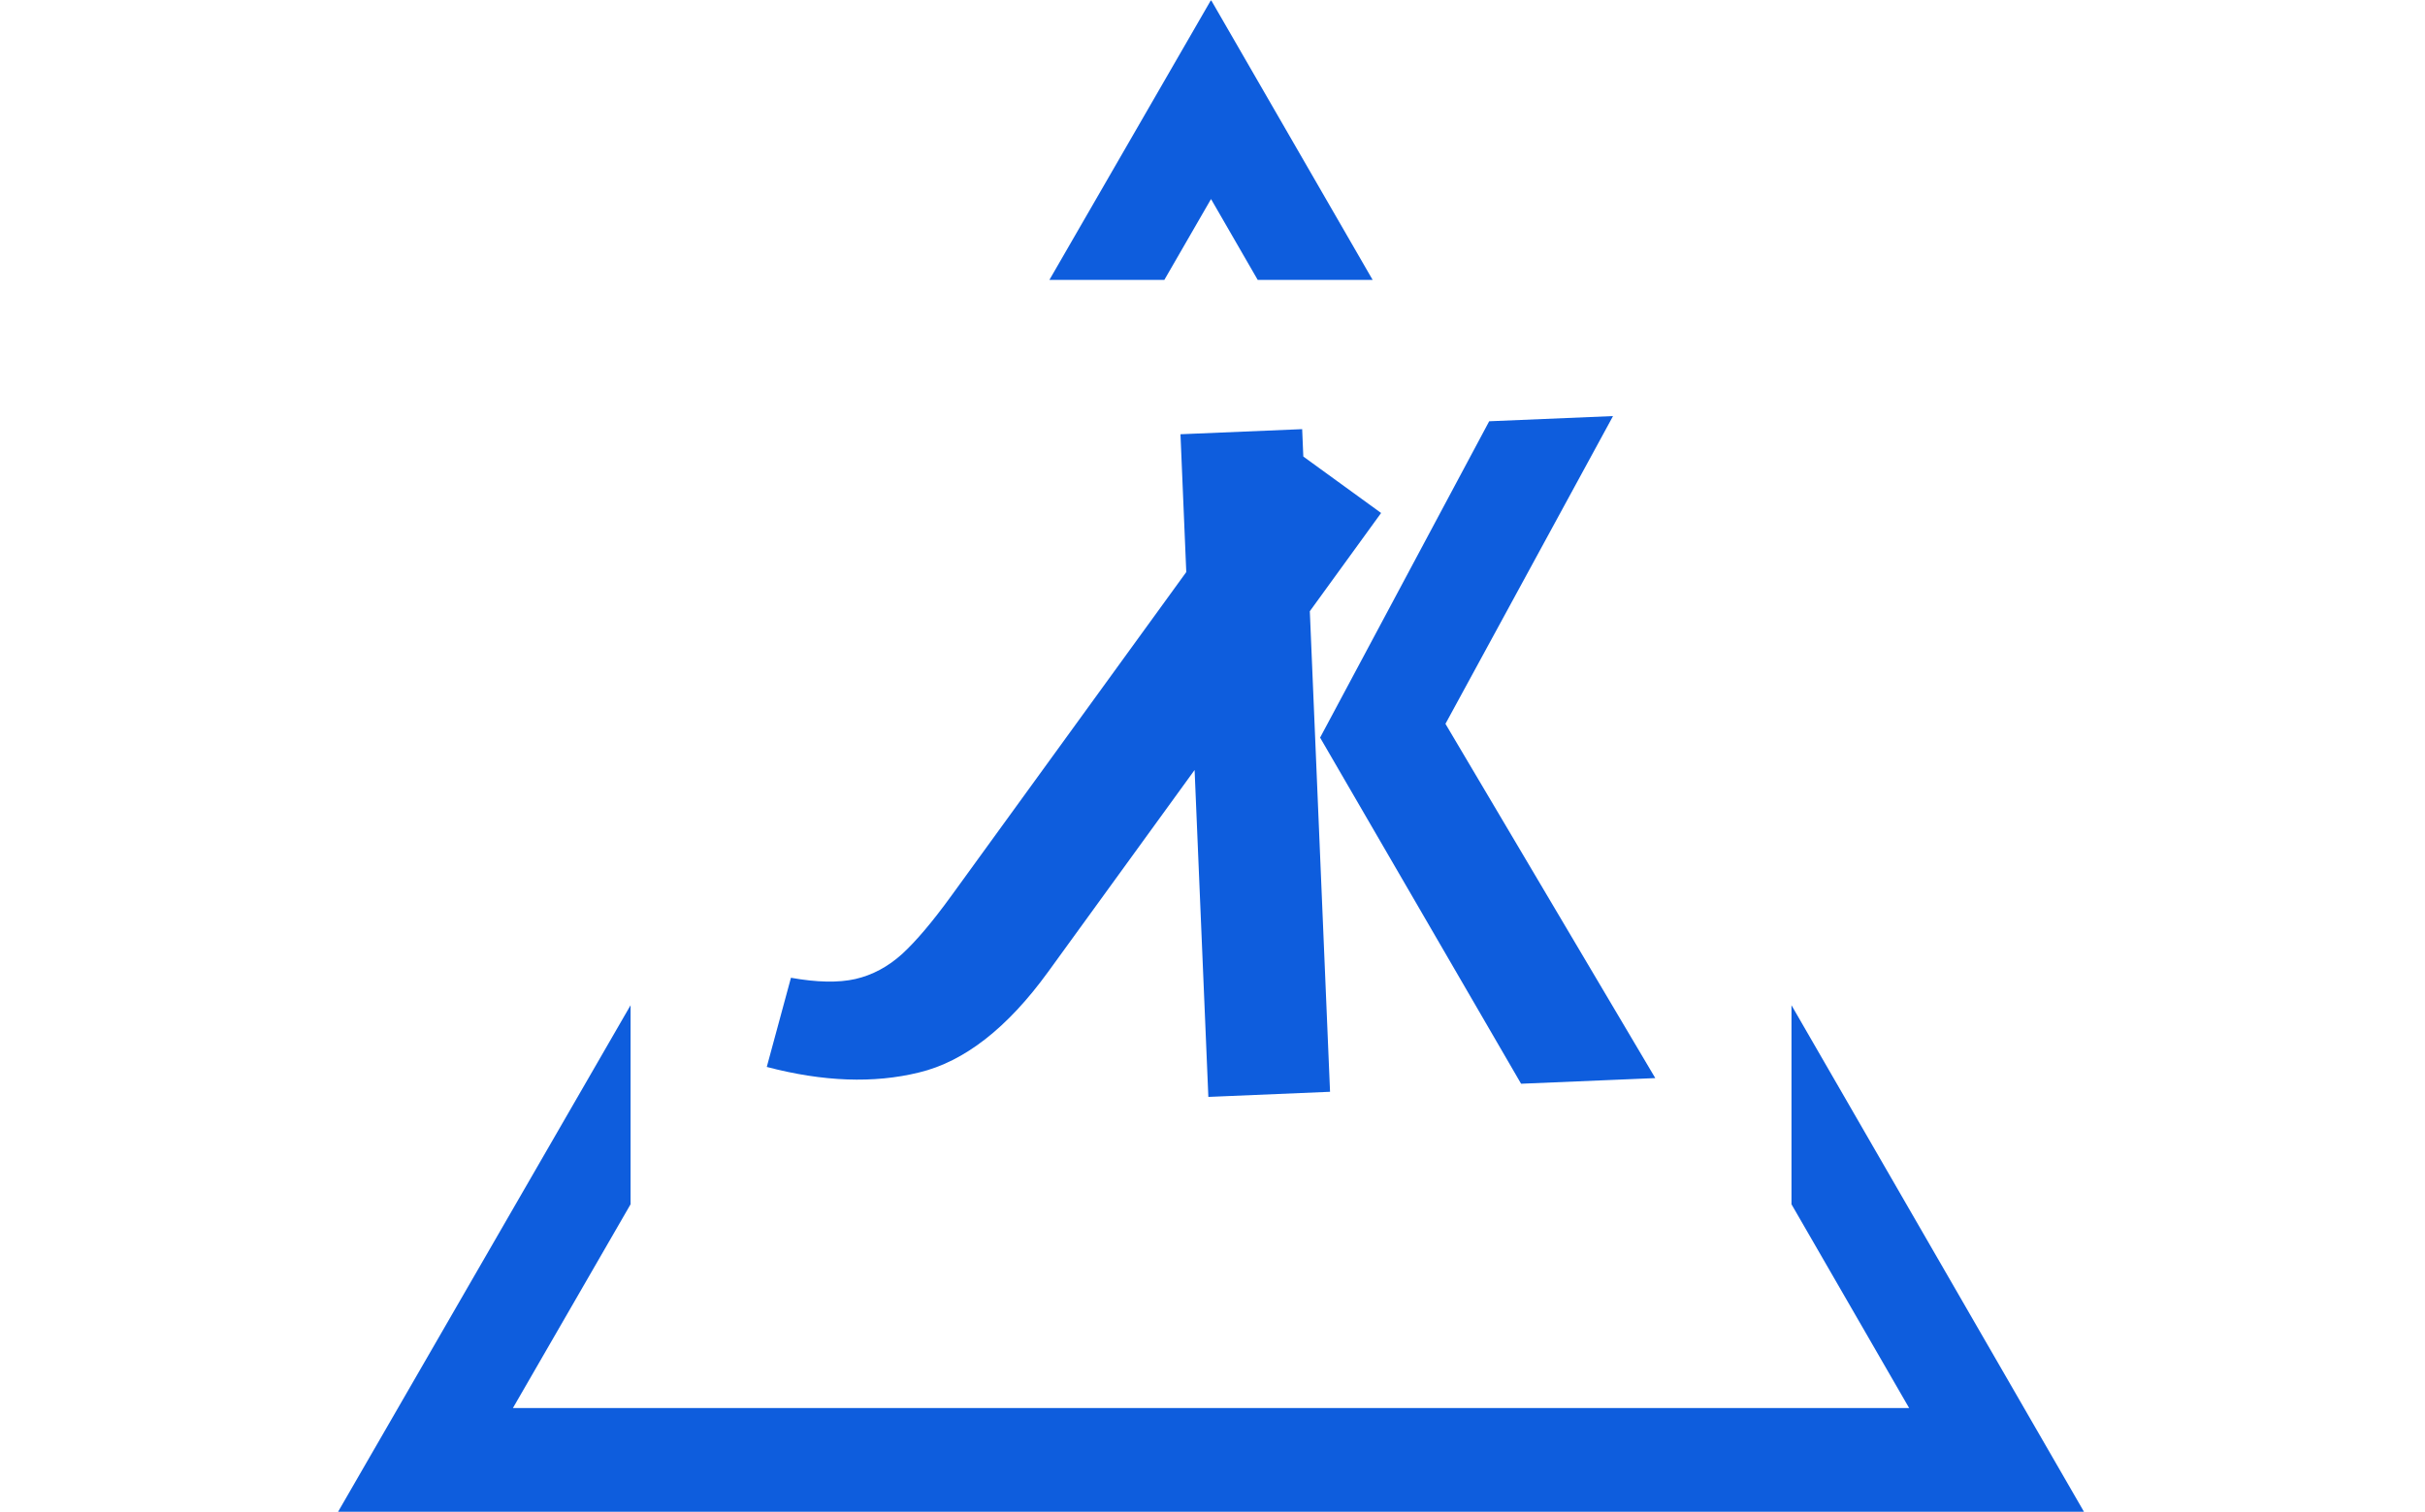 <svg xmlns="http://www.w3.org/2000/svg" version="1.1" xmlns:xlink="http://www.w3.org/1999/xlink" xmlns:svgjs="http://svgjs.dev/svgjs" width="2000" height="1247" viewBox="0 0 2000 1247"><g transform="matrix(1,0,0,1,-1.212,0.505)"><svg viewBox="0 0 396 247" data-background-color="#ffffff" preserveAspectRatio="xMidYMid meet" height="1247" width="2000" xmlns="http://www.w3.org/2000/svg" xmlns:xlink="http://www.w3.org/1999/xlink"><g id="tight-bounds" transform="matrix(1,0,0,1,0.24,-0.1)"><svg viewBox="0 0 395.52 247.2" height="247.2" width="395.52"><g><svg></svg></g><g><svg viewBox="0 0 395.52 247.2" height="247.2" width="395.52"><g><path d="M55.039 247.2l47.898-82.961 0 32.521-19.219 33.288h228.084l-19.219-33.288v-32.521l47.898 82.961zM197.76 0l26.403 45.732h-18.776l-7.627-13.211-7.627 13.211-18.776 0z" fill="#0e5ddd" fill-rule="nonzero" stroke="none" stroke-width="1" stroke-linecap="butt" stroke-linejoin="miter" stroke-miterlimit="10" stroke-dasharray="" stroke-dashoffset="0" font-family="none" font-weight="none" font-size="none" text-anchor="none" style="mix-blend-mode: normal" data-fill-palette-color="tertiary"></path></g><g transform="matrix(1,0,0,1,125.185,67.98)"><svg viewBox="0 0 145.151 111.24" height="111.24" width="145.151"><g><svg viewBox="0 0 145.151 111.24" height="111.24" width="145.151"><g><svg viewBox="0 0 145.151 111.24" height="111.24" width="145.151"><g id="textblocktransform"><svg viewBox="0 0 145.151 111.24" height="111.24" width="145.151" id="textblock"><g><svg viewBox="0 0 145.151 111.24" height="111.24" width="145.151"><g transform="matrix(1,0,0,1,0,0)"><svg width="145.151" viewBox="-4.274 -3.152 37.639 28.846" height="111.24" data-palette-color="#0e5ddd"><path d="M21.75 0.954l-14.112 19.45c-1.723 2.374-3.542 3.792-5.46 4.254-1.915 0.472-4.066 0.394-6.452-0.234v0l1.024-3.778c1.101 0.197 2.01 0.215 2.729 0.053 0.723-0.167 1.383-0.521 1.98-1.06 0.591-0.543 1.285-1.362 2.079-2.457v0l13.995-19.288zM13.251-2.382l5.155-0.216 1.181 28.075-5.155 0.217zM26.329-2.932l5.246-0.22-7.099 13.039 8.889 15.01-5.685 0.239-8.514-14.665z" opacity="1" transform="matrix(1,0,0,1,0,0)" fill="#0e5ddd" class="wordmark-text-0" data-fill-palette-color="primary" id="text-0"></path></svg></g></svg></g></svg></g></svg></g><g></g></svg></g></svg></g></svg></g><defs></defs></svg><rect width="395.52" height="247.2" fill="none" stroke="none" visibility="hidden"></rect></g></svg></g></svg>